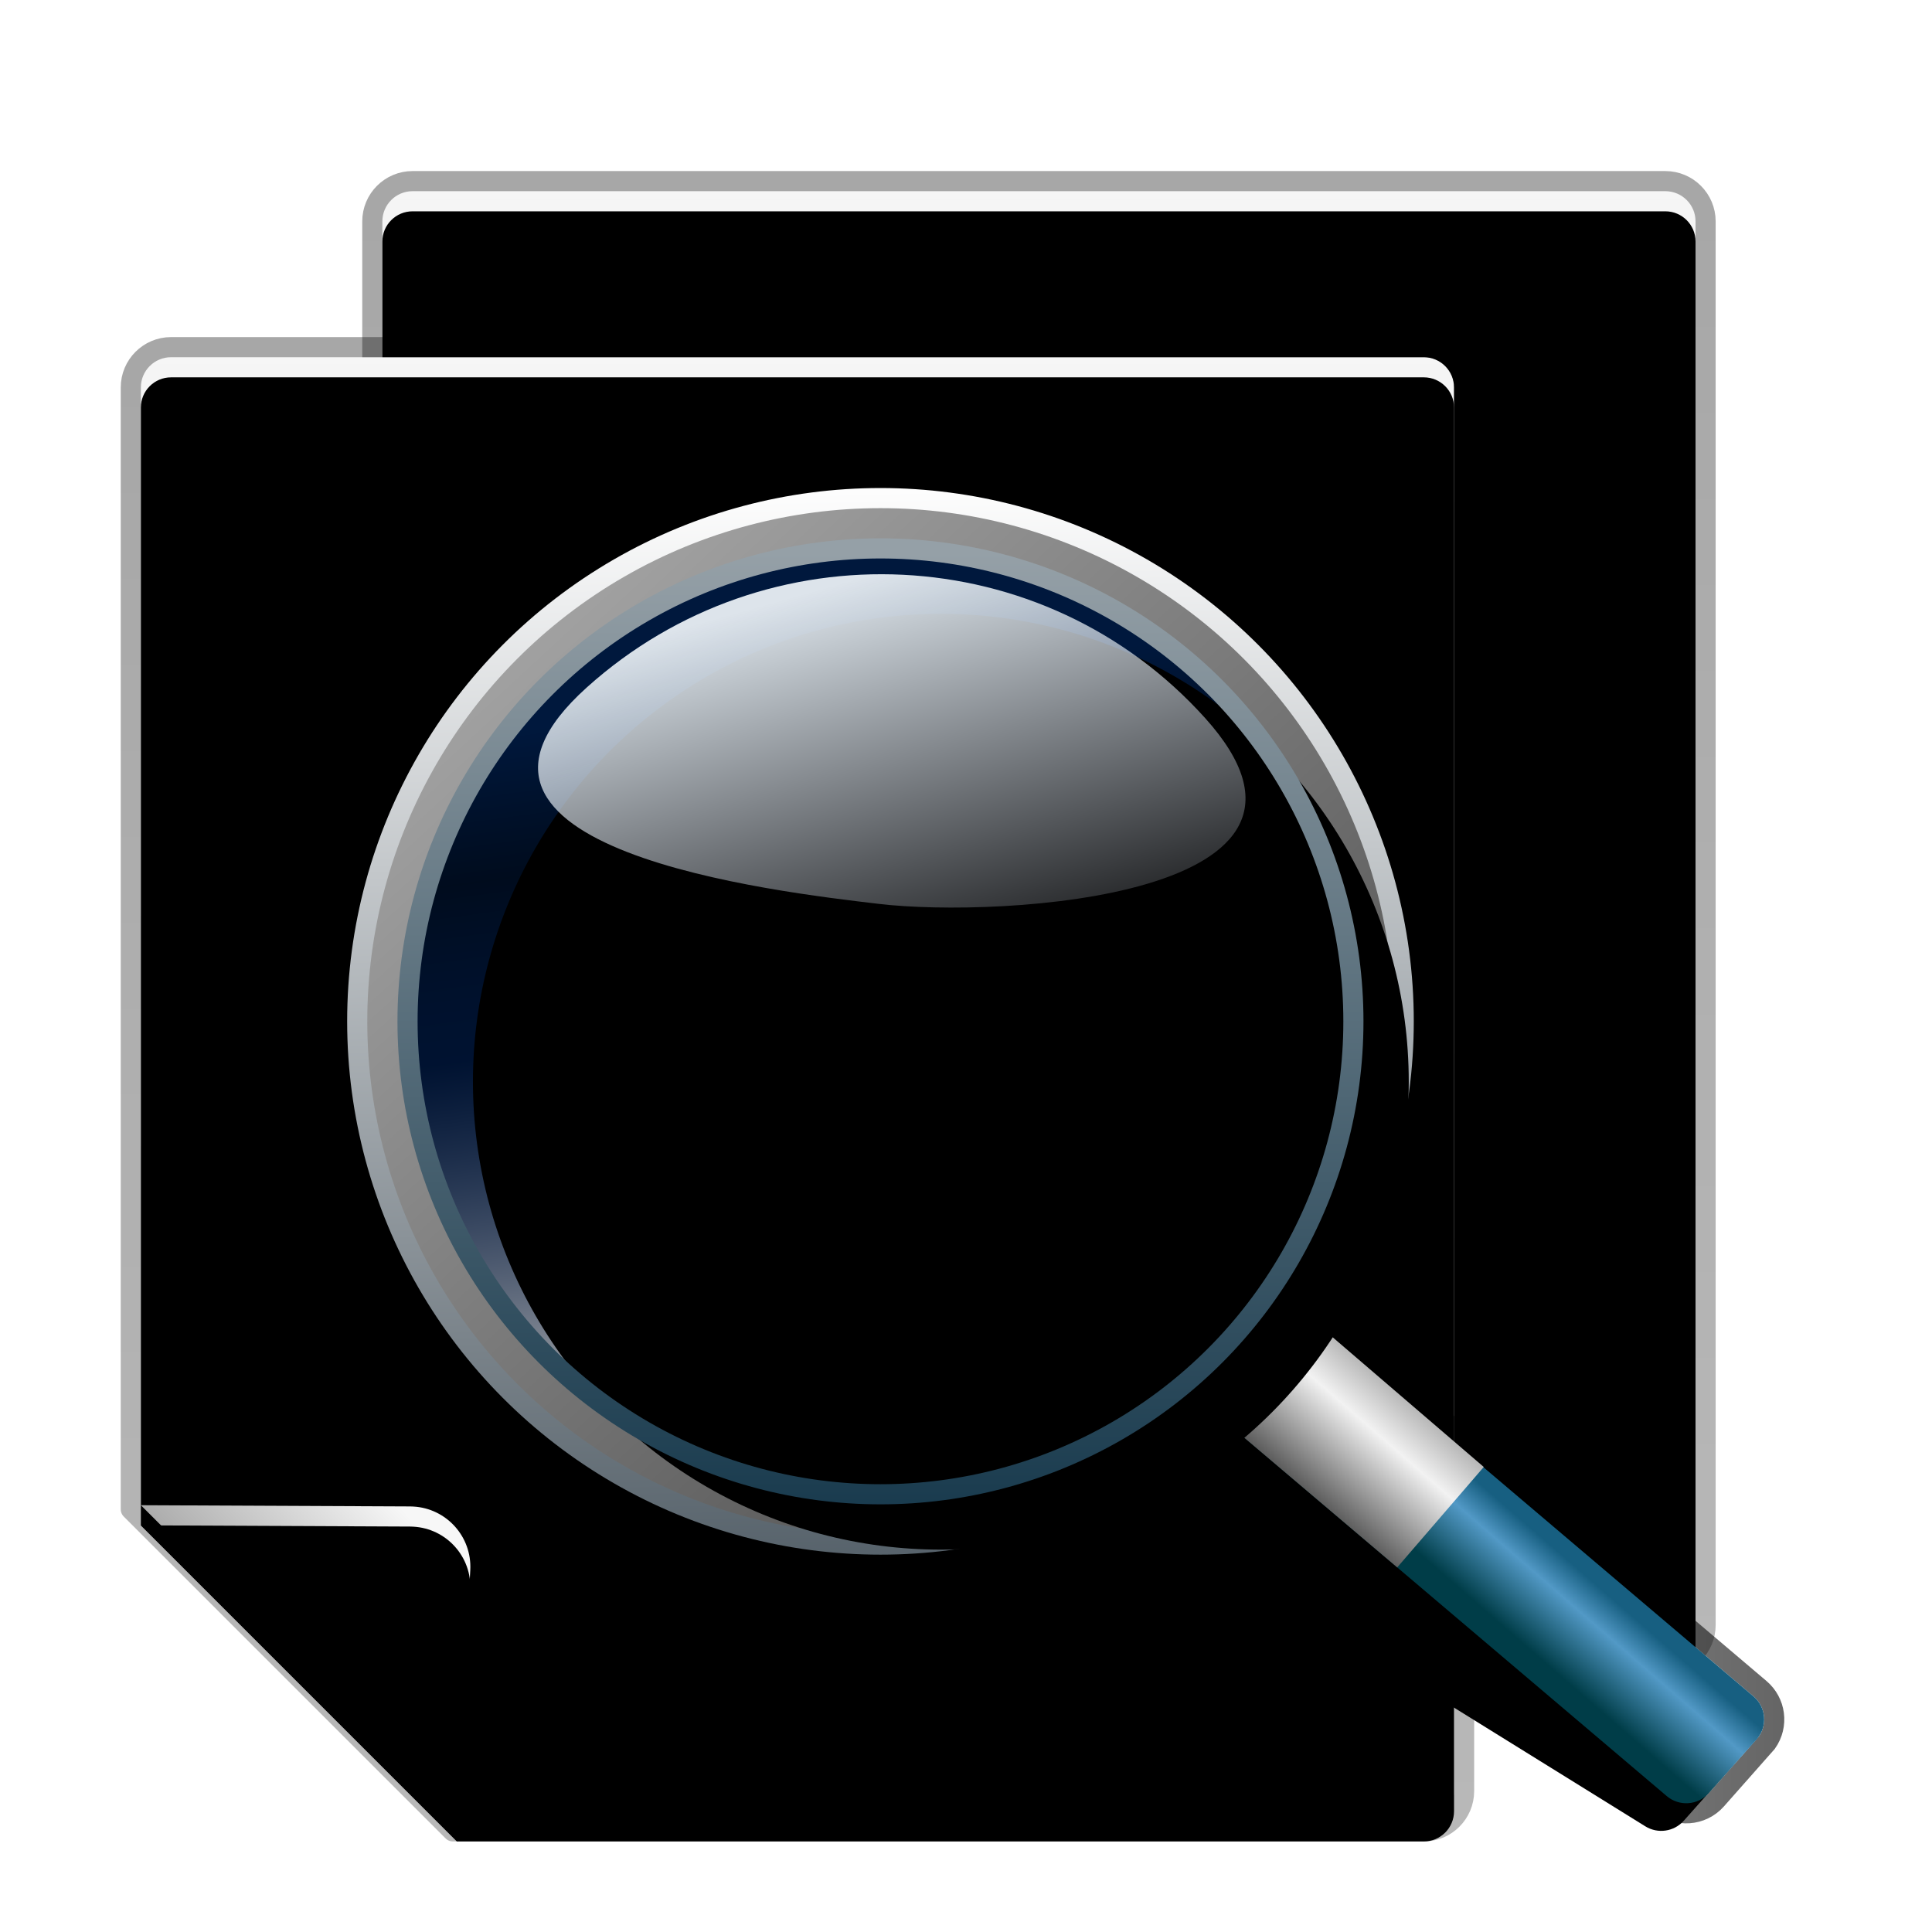 <svg xmlns="http://www.w3.org/2000/svg" xmlns:xlink="http://www.w3.org/1999/xlink" width="96" height="96" viewBox="0 0 96 96">
  <defs>
    <filter id="deepin-reader-a" width="132.5%" height="135.4%" x="-15.7%" y="-15.9%" filterUnits="objectBoundingBox">
      <feOffset dy="2" in="SourceAlpha" result="shadowOffsetOuter1"/>
      <feGaussianBlur in="shadowOffsetOuter1" result="shadowBlurOuter1" stdDeviation="2"/>
      <feColorMatrix in="shadowBlurOuter1" result="shadowMatrixOuter1" values="0 0 0 0 0   0 0 0 0 0   0 0 0 0 0  0 0 0 0.2 0"/>
      <feMerge>
        <feMergeNode in="shadowMatrixOuter1"/>
        <feMergeNode in="SourceGraphic"/>
      </feMerge>
    </filter>
    <linearGradient id="deepin-reader-b" x1="50%" x2="50%" y1="-1.689%" y2="100%">
      <stop offset="0%" stop-color="#F6F6F6"/>
      <stop offset="100%" stop-color="#D6D6D6"/>
    </linearGradient>
    <linearGradient id="deepin-reader-e" x1="50%" x2="50%" y1="0%" y2="100%">
      <stop offset="0%" stop-opacity=".346"/>
      <stop offset="100%" stop-opacity=".278"/>
    </linearGradient>
    <path id="deepin-reader-c" d="M1.5,0 L63.75,0 C64.578,-1.52179594e-16 65.25,0.672 65.25,1.5 L65.25,71.25 C65.25,72.078 64.578,72.75 63.75,72.75 L1.5,72.75 C0.672,72.75 1.77959182e-13,72.078 1.81188398e-13,71.25 L1.81188398e-13,1.5 C1.81086945e-13,0.672 0.672,1.52179594e-16 1.5,0 Z"/>
    <filter id="deepin-reader-d" width="104.6%" height="104.1%" x="-2.3%" y="-2.1%" filterUnits="objectBoundingBox">
      <feOffset dy="1" in="SourceAlpha" result="shadowOffsetInner1"/>
      <feComposite in="shadowOffsetInner1" in2="SourceAlpha" k2="-1" k3="1" operator="arithmetic" result="shadowInnerInner1"/>
      <feColorMatrix in="shadowInnerInner1" values="0 0 0 0 1   0 0 0 0 1   0 0 0 0 1  0 0 0 1 0"/>
    </filter>
    <linearGradient id="deepin-reader-f" x1="3.603%" x2="54.926%" y1="27.641%" y2="50%">
      <stop offset="0%" stop-opacity=".075"/>
      <stop offset="100%" stop-opacity=".22"/>
    </linearGradient>
    <path id="deepin-reader-g" d="M1.5,0 L63.75,0 C64.578,-3.60909046e-15 65.25,0.672 65.25,1.5 L65.25,57.043 L65.25,57.043 L49.543,72.75 L1.5,72.75 C0.672,72.75 -2.44061284e-12,72.078 -2.4407143e-12,71.25 L-2.4407143e-12,1.5 C-2.44081575e-12,0.672 0.672,1.52179594e-16 1.5,0 Z"/>
    <filter id="deepin-reader-h" width="104.6%" height="104.1%" x="-2.3%" y="-2.1%" filterUnits="objectBoundingBox">
      <feOffset dy="1" in="SourceAlpha" result="shadowOffsetInner1"/>
      <feComposite in="shadowOffsetInner1" in2="SourceAlpha" k2="-1" k3="1" operator="arithmetic" result="shadowInnerInner1"/>
      <feColorMatrix in="shadowInnerInner1" values="0 0 0 0 1   0 0 0 0 1   0 0 0 0 1  0 0 0 1 0"/>
    </filter>
    <linearGradient id="deepin-reader-i" x1="76.869%" x2="108.941%" y1="97.261%" y2="34.307%">
      <stop offset="0%" stop-opacity=".442"/>
      <stop offset="100%" stop-opacity=".123"/>
    </linearGradient>
    <filter id="deepin-reader-j" width="130.2%" height="131.1%" x="-15.1%" y="-15.6%" filterUnits="objectBoundingBox">
      <feGaussianBlur in="SourceGraphic" stdDeviation=".75"/>
    </filter>
    <linearGradient id="deepin-reader-k" x1="6.821%" x2="56.646%" y1="16.88%" y2="62.566%">
      <stop offset="0%" stop-color="#F7F7F7"/>
      <stop offset="100%" stop-color="#9F9F9F"/>
      <stop offset="100%" stop-color="#929292"/>
    </linearGradient>
    <path id="deepin-reader-l" d="M0.827,72.75 L0.166,60.263 C0.079,58.608 1.349,57.196 3.004,57.109 C3.052,57.106 3.1,57.105 3.148,57.104 L16.534,57.043 L16.534,57.043 L0.827,72.75 Z"/>
    <filter id="deepin-reader-m" width="105.1%" height="106.4%" x="-2%" y="-3.2%" filterUnits="objectBoundingBox">
      <feOffset dy="1" in="SourceAlpha" result="shadowOffsetInner1"/>
      <feComposite in="shadowOffsetInner1" in2="SourceAlpha" k2="-1" k3="1" operator="arithmetic" result="shadowInnerInner1"/>
      <feColorMatrix in="shadowInnerInner1" values="0 0 0 0 1   0 0 0 0 1   0 0 0 0 1  0 0 0 0.235 0"/>
    </filter>
    <linearGradient id="deepin-reader-n" x1="50%" x2="50%" y1="0%" y2="110.486%">
      <stop offset="0%" stop-opacity=".124"/>
      <stop offset="100%" stop-opacity=".208"/>
    </linearGradient>
    <linearGradient id="deepin-reader-o" x1="50%" x2="50%" y1="0%" y2="117.594%">
      <stop offset="0%" stop-opacity=".152"/>
      <stop offset="100%" stop-opacity=".285"/>
    </linearGradient>
    <path id="deepin-reader-r" d="M31.661,10.763 C45.503,10.763 56.725,21.984 56.725,35.826 C56.725,41.123 55.082,46.036 52.277,50.083 L76.428,65.067 C77.132,65.504 77.349,66.429 76.912,67.133 C76.867,67.206 76.815,67.275 76.758,67.339 L74.416,69.972 C73.931,70.517 73.124,70.634 72.505,70.249 L47.856,54.955 C43.488,58.657 37.835,60.889 31.661,60.889 C17.819,60.889 6.598,49.668 6.598,35.826 C6.598,21.984 17.819,10.763 31.661,10.763 Z M31.661,14.104 C19.665,14.104 9.94,23.829 9.94,35.826 C9.94,47.822 19.665,57.547 31.661,57.547 C43.658,57.547 53.383,47.822 53.383,35.826 C53.383,23.829 43.658,14.104 31.661,14.104 Z"/>
    <filter id="deepin-reader-p" width="111.3%" height="113.4%" x="-5.7%" y="-5%" filterUnits="objectBoundingBox">
      <feGaussianBlur in="SourceGraphic"/>
    </filter>
    <filter id="deepin-reader-q" width="118.4%" height="121.8%" x="-9.2%" y="-9.2%" filterUnits="objectBoundingBox">
      <feOffset dy="1" in="SourceAlpha" result="shadowOffsetOuter1"/>
      <feGaussianBlur in="shadowOffsetOuter1" result="shadowBlurOuter1" stdDeviation="2"/>
      <feColorMatrix in="shadowBlurOuter1" values="0 0 0 0 0   0 0 0 0 0   0 0 0 0 0  0 0 0 0.498 0"/>
    </filter>
    <linearGradient id="deepin-reader-s" x1="50%" x2="108.296%" y1="42.853%" y2="42.853%">
      <stop offset="0%" stop-opacity=".459"/>
      <stop offset="100%" stop-opacity=".622"/>
    </linearGradient>
    <linearGradient id="deepin-reader-t" x1="50%" x2="50%" y1="79.972%" y2="13.639%">
      <stop offset="0%" stop-color="#003D48"/>
      <stop offset="66.36%" stop-color="#5299C6"/>
      <stop offset="100%" stop-color="#175F81"/>
    </linearGradient>
    <linearGradient id="deepin-reader-u" x1="50%" x2="50%" y1="100%" y2="0%">
      <stop offset="0%" stop-color="#5A5A5A"/>
      <stop offset="66.976%" stop-color="#F2F2F2"/>
      <stop offset="100%" stop-color="#B7B7B7"/>
    </linearGradient>
    <linearGradient id="deepin-reader-v" x1="15.868%" x2="94.147%" y1="5.441%" y2="90.311%">
      <stop offset="0%" stop-color="#A4A4A4"/>
      <stop offset="100%" stop-color="#494949"/>
    </linearGradient>
    <linearGradient id="deepin-reader-w" x1="40.195%" x2="42.781%" y1="0%" y2="104.502%">
      <stop offset="0%" stop-color="#FDFDFD"/>
      <stop offset="100%" stop-color="#515D66"/>
    </linearGradient>
    <linearGradient id="deepin-reader-x" x1="42.828%" x2="52.309%" y1="14.535%" y2="83.07%">
      <stop offset="0%" stop-color="#001E4C" stop-opacity=".804"/>
      <stop offset="22.426%" stop-color="#001A41" stop-opacity=".451"/>
      <stop offset="49.469%" stop-color="#003998" stop-opacity=".321"/>
      <stop offset="100%" stop-color="#EFF5FF" stop-opacity=".63"/>
    </linearGradient>
    <circle id="deepin-reader-y" cx="34.5" cy="31.25" r="23.25"/>
    <filter id="deepin-reader-z" width="132.3%" height="132.3%" x="-16.1%" y="-16.1%" filterUnits="objectBoundingBox">
      <feGaussianBlur in="SourceAlpha" result="shadowBlurInner1" stdDeviation="6"/>
      <feOffset dx="3" dy="3" in="shadowBlurInner1" result="shadowOffsetInner1"/>
      <feComposite in="shadowOffsetInner1" in2="SourceAlpha" k2="-1" k3="1" operator="arithmetic" result="shadowInnerInner1"/>
      <feColorMatrix in="shadowInnerInner1" values="0 0 0 0 0   0 0 0 0 0.072   0 0 0 0 0.151  0 0 0 0.35 0"/>
    </filter>
    <linearGradient id="deepin-reader-A" x1="59.741%" x2="59.741%" y1="0%" y2="107.935%">
      <stop offset="0%" stop-color="#95A0A7"/>
      <stop offset="100%" stop-color="#123549"/>
    </linearGradient>
    <linearGradient id="deepin-reader-B" x1="37.193%" x2="68.314%" y1="8.144%" y2="70.781%">
      <stop offset="0%" stop-color="#DDE4EB"/>
      <stop offset="12.891%" stop-color="#DBE3EA" stop-opacity=".871"/>
      <stop offset="100%" stop-color="#D1D9E5" stop-opacity="0"/>
    </linearGradient>
  </defs>
  <g fill="none" fill-rule="evenodd" filter="url(#deepin-reader-a)" transform="translate(7 7.5)">
    <g transform="translate(12)">
      <g stroke-linejoin="round" transform="matrix(-1 0 0 1 65.25 0)">
        <use fill="url(#deepin-reader-b)" xlink:href="#deepin-reader-c"/>
        <use fill="#000" filter="url(#deepin-reader-d)" xlink:href="#deepin-reader-c"/>
        <path stroke="url(#deepin-reader-e)" d="M63.75,-0.5 C64.302,-0.5 64.802,-0.276 65.164,0.086 C65.526,0.448 65.75,0.948 65.75,1.5 L65.75,1.5 L65.75,71.25 C65.75,71.802 65.526,72.302 65.164,72.664 C64.802,73.026 64.302,73.25 63.75,73.25 L63.75,73.25 L1.5,73.25 C0.948,73.25 0.448,73.026 0.086,72.664 C-0.276,72.302 -0.5,71.802 -0.5,71.25 L-0.5,71.25 L-0.5,1.5 C-0.5,0.948 -0.276,0.448 0.086,0.086 C0.448,-0.276 0.948,-0.5 1.5,-0.5 L1.5,-0.5 L63.75,-0.5 Z"/>
      </g>
      <path fill="url(#deepin-reader-f)" fill-opacity=".92" d="M59.617,51.75 C60.031,51.75 60.367,52.086 60.367,52.5 L60.367,54 C60.367,54.414 60.031,54.75 59.617,54.75 L37.867,54.75 C37.453,54.75 37.117,54.414 37.117,54 L37.117,52.5 C37.117,52.086 37.453,51.75 37.867,51.75 L59.617,51.75 Z M34.995,51.75 C35.409,51.75 35.745,52.086 35.745,52.5 L35.745,54 C35.745,54.414 35.409,54.75 34.995,54.75 L22.245,54.75 C21.83,54.75 21.495,54.414 21.495,54 L21.495,52.5 C21.495,52.086 21.83,51.75 22.245,51.75 L34.995,51.75 Z M55.069,44.25 C55.483,44.25 55.819,44.586 55.819,45 L55.819,46.5 C55.819,46.914 55.483,47.25 55.069,47.25 L25.069,47.25 C24.655,47.25 24.319,46.914 24.319,46.5 L24.319,45 C24.319,44.586 24.655,44.25 25.069,44.25 L55.069,44.25 Z M46.548,36.75 C46.962,36.75 47.298,37.086 47.298,37.5 L47.298,39 C47.298,39.414 46.962,39.75 46.548,39.75 L21.798,39.75 C21.384,39.75 21.048,39.414 21.048,39 L21.048,37.5 C21.048,37.086 21.384,36.75 21.798,36.75 L46.548,36.75 Z M58.723,36.75 C59.138,36.75 59.473,37.086 59.473,37.5 L59.473,37.5 L59.473,39 C59.473,39.414 59.138,39.75 58.723,39.75 L58.723,39.75 L51.223,39.75 C50.809,39.75 50.473,39.414 50.473,39 L50.473,39 L50.473,37.5 C50.473,37.086 50.809,36.75 51.223,36.75 L51.223,36.75 Z M59.569,30 C59.983,30 60.319,30.336 60.319,30.75 L60.319,32.25 C60.319,32.664 59.983,33 59.569,33 L29.569,33 C29.155,33 28.819,32.664 28.819,32.25 L28.819,30.75 C28.819,30.336 29.155,30 29.569,30 L59.569,30 Z M26.872,30 C27.287,30 27.622,30.336 27.622,30.75 L27.622,32.25 C27.622,32.664 27.287,33 26.872,33 L23.122,33 C22.708,33 22.372,32.664 22.372,32.25 L22.372,30.75 C22.372,30.336 22.708,30 23.122,30 L26.872,30 Z M59.553,22.5 C59.967,22.5 60.303,22.836 60.303,23.25 L60.303,24.75 C60.303,25.164 59.967,25.5 59.553,25.5 L52.803,25.5 C52.389,25.5 52.053,25.164 52.053,24.75 L52.053,23.25 C52.053,22.836 52.389,22.5 52.803,22.5 L59.553,22.5 Z M31.484,22.5 C31.898,22.5 32.234,22.836 32.234,23.25 L32.234,24.75 C32.234,25.164 31.898,25.5 31.484,25.5 L21.734,25.5 C21.32,25.5 20.984,25.164 20.984,24.75 L20.984,23.25 C20.984,22.836 21.32,22.5 21.734,22.5 L31.484,22.5 Z M49.915,22.5 C50.329,22.5 50.665,22.836 50.665,23.25 L50.665,24.75 C50.665,25.164 50.329,25.5 49.915,25.5 L36.415,25.5 C36.001,25.5 35.665,25.164 35.665,24.75 L35.665,23.25 C35.665,22.836 36.001,22.5 36.415,22.5 L49.915,22.5 Z M57.064,15 C57.478,15 57.814,15.336 57.814,15.75 L57.814,17.25 C57.814,17.664 57.478,18 57.064,18 L48.064,18 C47.65,18 47.314,17.664 47.314,17.25 L47.314,15.75 C47.314,15.336 47.65,15 48.064,15 L57.064,15 Z M44.106,15 C44.521,15 44.856,15.336 44.856,15.75 L44.856,17.25 C44.856,17.664 44.521,18 44.106,18 L24.606,18 C24.192,18 23.856,17.664 23.856,17.25 L23.856,15.75 C23.856,15.336 24.192,15 24.606,15 L44.106,15 Z" transform="matrix(-1 0 0 1 81.351 0)"/>
    </g>
    <g transform="translate(0 8.25)">
      <g stroke-linejoin="round" transform="matrix(-1 0 0 1 65.25 0)">
        <use fill="url(#deepin-reader-b)" xlink:href="#deepin-reader-g"/>
        <use fill="#000" filter="url(#deepin-reader-h)" xlink:href="#deepin-reader-g"/>
        <path stroke="url(#deepin-reader-e)" d="M63.75,-0.5 C64.302,-0.5 64.802,-0.276 65.164,0.086 C65.526,0.448 65.75,0.948 65.75,1.5 L65.75,1.5 L65.75,57.25 L49.75,73.25 L1.5,73.25 C0.948,73.25 0.448,73.026 0.086,72.664 C-0.276,72.302 -0.5,71.802 -0.5,71.25 L-0.5,71.25 L-0.5,1.5 C-0.5,0.948 -0.276,0.448 0.086,0.086 C0.448,-0.276 0.948,-0.5 1.5,-0.5 L1.5,-0.5 L63.75,-0.5 Z"/>
      </g>
      <polygon fill="url(#deepin-reader-i)" points="4.134 58.283 19.014 63.656 15.707 72.75" filter="url(#deepin-reader-j)"/>
      <g transform="matrix(-1 0 0 1 16.534 0)">
        <use fill="url(#deepin-reader-k)" xlink:href="#deepin-reader-l"/>
        <use fill="#000" filter="url(#deepin-reader-m)" xlink:href="#deepin-reader-l"/>
      </g>
    </g>
    <g transform="translate(2.25 10)">
      <path fill="url(#deepin-reader-n)" d="M16.648,46.251 L1.405,46.25 C0.991,46.25 0.655,45.914 0.655,45.5 L0.655,45.5 L0.655,44 C0.655,43.586 0.991,43.25 1.405,43.25 L1.405,43.25 L14.305,43.251 C15.004,44.315 15.789,45.318 16.648,46.251 Z M12.006,38.751 L6.93,38.75 C6.516,38.75 6.18,38.414 6.18,38 L6.18,38 L6.18,36.5 C6.18,36.086 6.516,35.75 6.93,35.75 L6.93,35.75 L11.095,35.75 C11.333,36.778 11.638,37.78 12.006,38.751 Z M10.5,30.5 C10.5,30.751 10.504,31.001 10.512,31.25 L2.611,31.25 L2.509,31.243 C2.143,31.193 1.861,30.88 1.861,30.5 L1.861,30.5 L1.861,29 L1.868,28.898 C1.917,28.532 2.231,28.25 2.611,28.25 L2.611,28.25 L10.607,28.251 C10.536,28.991 10.5,29.741 10.5,30.5 Z M11.282,24.5 L1.68,24.5 C1.266,24.5 0.93,24.164 0.93,23.75 L0.93,23.75 L0.93,22.25 C0.93,21.836 1.266,21.5 1.68,21.5 L1.68,21.5 L12.307,21.499 C11.899,22.468 11.556,23.47 11.282,24.5 Z M10.025,14 C10.44,14 10.775,14.336 10.775,14.75 L10.775,14.75 L10.775,16.25 C10.775,16.664 10.44,17 10.025,17 L10.025,17 L1.775,17 C1.361,17 1.025,16.664 1.025,16.25 L1.025,16.25 L1.025,14.75 C1.025,14.336 1.361,14 1.775,14 L1.775,14 Z M14.819,17 L13.13,17 C12.716,17 12.38,16.664 12.38,16.25 L12.38,16.25 L12.38,14.75 C12.38,14.336 12.716,14 13.13,14 L13.13,14 L17.369,14 C16.438,14.926 15.584,15.929 14.819,17 Z M16.367,6.5 C16.781,6.5 17.117,6.836 17.117,7.25 L17.117,7.25 L17.117,8.75 C17.117,9.164 16.781,9.5 16.367,9.5 L16.367,9.5 L4.367,9.5 C3.953,9.5 3.617,9.164 3.617,8.75 L3.617,8.75 L3.617,7.25 C3.617,6.836 3.953,6.5 4.367,6.5 L4.367,6.5 Z M44.563,6.5 C44.978,6.5 45.313,6.836 45.313,7.25 L45.313,7.25 L45.313,8.75 C45.313,9.164 44.978,9.5 44.563,9.5 L44.563,9.5 L43.738,9.499 C40.712,8.057 37.325,7.25 33.75,7.25 C30.175,7.25 26.788,8.057 23.762,9.499 L21.313,9.5 C20.899,9.5 20.563,9.164 20.563,8.75 L20.563,8.75 L20.563,7.25 C20.563,6.836 20.899,6.5 21.313,6.5 L21.313,6.5 Z"/>
      <path fill="url(#deepin-reader-o)" d="M50.715,47 C50.962,47 51.181,47.119 51.318,47.303 C49.743,48.953 47.928,50.371 45.929,51.502 L32.715,51.5 C32.301,51.5 31.965,51.164 31.965,50.75 L31.965,50.75 L31.965,47.75 C31.965,47.336 32.301,47 32.715,47 L32.715,47 Z M29.582,47 C29.996,47 30.332,47.336 30.332,47.75 L30.332,47.75 L30.332,50.75 C30.332,51.164 29.996,51.5 29.582,51.5 L29.582,51.5 L23.071,51.502 C20.951,50.302 19.037,48.78 17.398,47.001 Z M46.528,38 C46.943,38 47.278,38.336 47.278,38.75 L47.278,38.75 L47.278,41.75 C47.278,42.164 46.943,42.5 46.528,42.5 L46.528,42.5 L14.149,42.501 C13.364,41.085 12.723,39.578 12.245,38 Z M51.009,29.75 C51.424,29.75 51.759,30.086 51.759,30.5 L51.759,30.5 L51.759,33.5 C51.759,33.914 51.424,34.25 51.009,34.25 L51.009,34.25 L15.759,34.25 C15.345,34.25 15.009,33.914 15.009,33.5 L15.009,33.5 L15.009,30.5 C15.009,30.086 15.345,29.75 15.759,29.75 L15.759,29.75 Z M50.269,22.25 C50.683,22.25 51.019,22.586 51.019,23 L51.019,23 L51.019,26 C51.019,26.414 50.683,26.75 50.269,26.75 L50.269,26.75 L44.269,26.75 C43.855,26.75 43.519,26.414 43.519,26 L43.519,26 L43.519,23 C43.519,22.586 43.855,22.25 44.269,22.25 L44.269,22.25 Z M41.278,22.25 C41.693,22.25 42.028,22.586 42.028,23 L42.028,23 L42.028,26 C42.028,26.414 41.693,26.75 41.278,26.75 L41.278,26.75 L11.685,26.749 C11.992,25.187 12.454,23.682 13.057,22.249 Z M50.089,14 C50.748,14.596 51.372,15.229 51.959,15.895 L51.959,17.75 C51.959,18.164 51.623,18.5 51.209,18.5 L51.209,18.5 L36.209,18.5 C35.795,18.5 35.459,18.164 35.459,17.75 L35.459,17.75 L35.459,14.75 C35.459,14.336 35.795,14 36.209,14 L36.209,14 Z M31.386,14 C31.8,14 32.136,14.336 32.136,14.75 L32.136,14.75 L32.136,17.75 C32.136,18.164 31.8,18.5 31.386,18.5 L31.386,18.5 L15.055,18.5 C16.145,16.84 17.443,15.328 18.911,14 Z M34.5,8 C38.076,8 41.464,8.807 44.49,10.25 L24.51,10.25 C27.536,8.807 30.924,8 34.5,8 Z"/>
      <g fill="#000" fill-rule="nonzero" filter="url(#deepin-reader-p)">
        <use filter="url(#deepin-reader-q)" xlink:href="#deepin-reader-r"/>
      </g>
      <path stroke="url(#deepin-reader-s)" d="M54.612,44.394 L78.204,64.411 C78.597,64.745 78.829,65.197 78.893,65.671 C78.958,66.159 78.843,66.67 78.541,67.095 L78.541,67.095 L76.034,69.931 C75.673,70.337 75.183,70.562 74.68,70.597 C74.176,70.633 73.66,70.479 73.245,70.127 L73.245,70.127 L49.583,50.05 L54.612,44.394 Z"/>
      <path fill="url(#deepin-reader-t)" fill-rule="nonzero" d="M48.719,54.8 L79.168,54.436 C79.996,54.426 80.676,55.089 80.686,55.918 C80.686,55.929 80.686,55.941 80.686,55.953 L80.645,59.52 C80.636,60.335 79.978,60.993 79.163,61.003 L48.645,61.368 L48.645,61.368 L48.719,54.8 Z" transform="rotate(41 64.674 57.893)"/>
      <polygon fill="url(#deepin-reader-u)" fill-rule="nonzero" points="50.915 48.413 63.848 48.333 63.877 54.92 51.226 55.076" transform="rotate(41 57.396 51.704)"/>
      <circle cx="34.5" cy="31.25" r="24.75" stroke="url(#deepin-reader-v)" stroke-width="3"/>
      <circle cx="34.5" cy="31.25" r="26" stroke="url(#deepin-reader-w)"/>
      <use fill="url(#deepin-reader-x)" xlink:href="#deepin-reader-y"/>
      <use fill="#000" filter="url(#deepin-reader-z)" xlink:href="#deepin-reader-y"/>
      <circle cx="34.5" cy="31.25" r="23.5" stroke="url(#deepin-reader-A)"/>
      <path fill="url(#deepin-reader-B)" d="M39.848,23.328 C43.186,19.518 55.491,5.628 43.44,5.628 C31.389,5.628 21.619,15.339 21.619,27.32 C21.619,39.3 35.848,27.895 39.848,23.328 Z" transform="scale(-1 1) rotate(42 0 -72.361)"/>
    </g>
  </g>
</svg>
